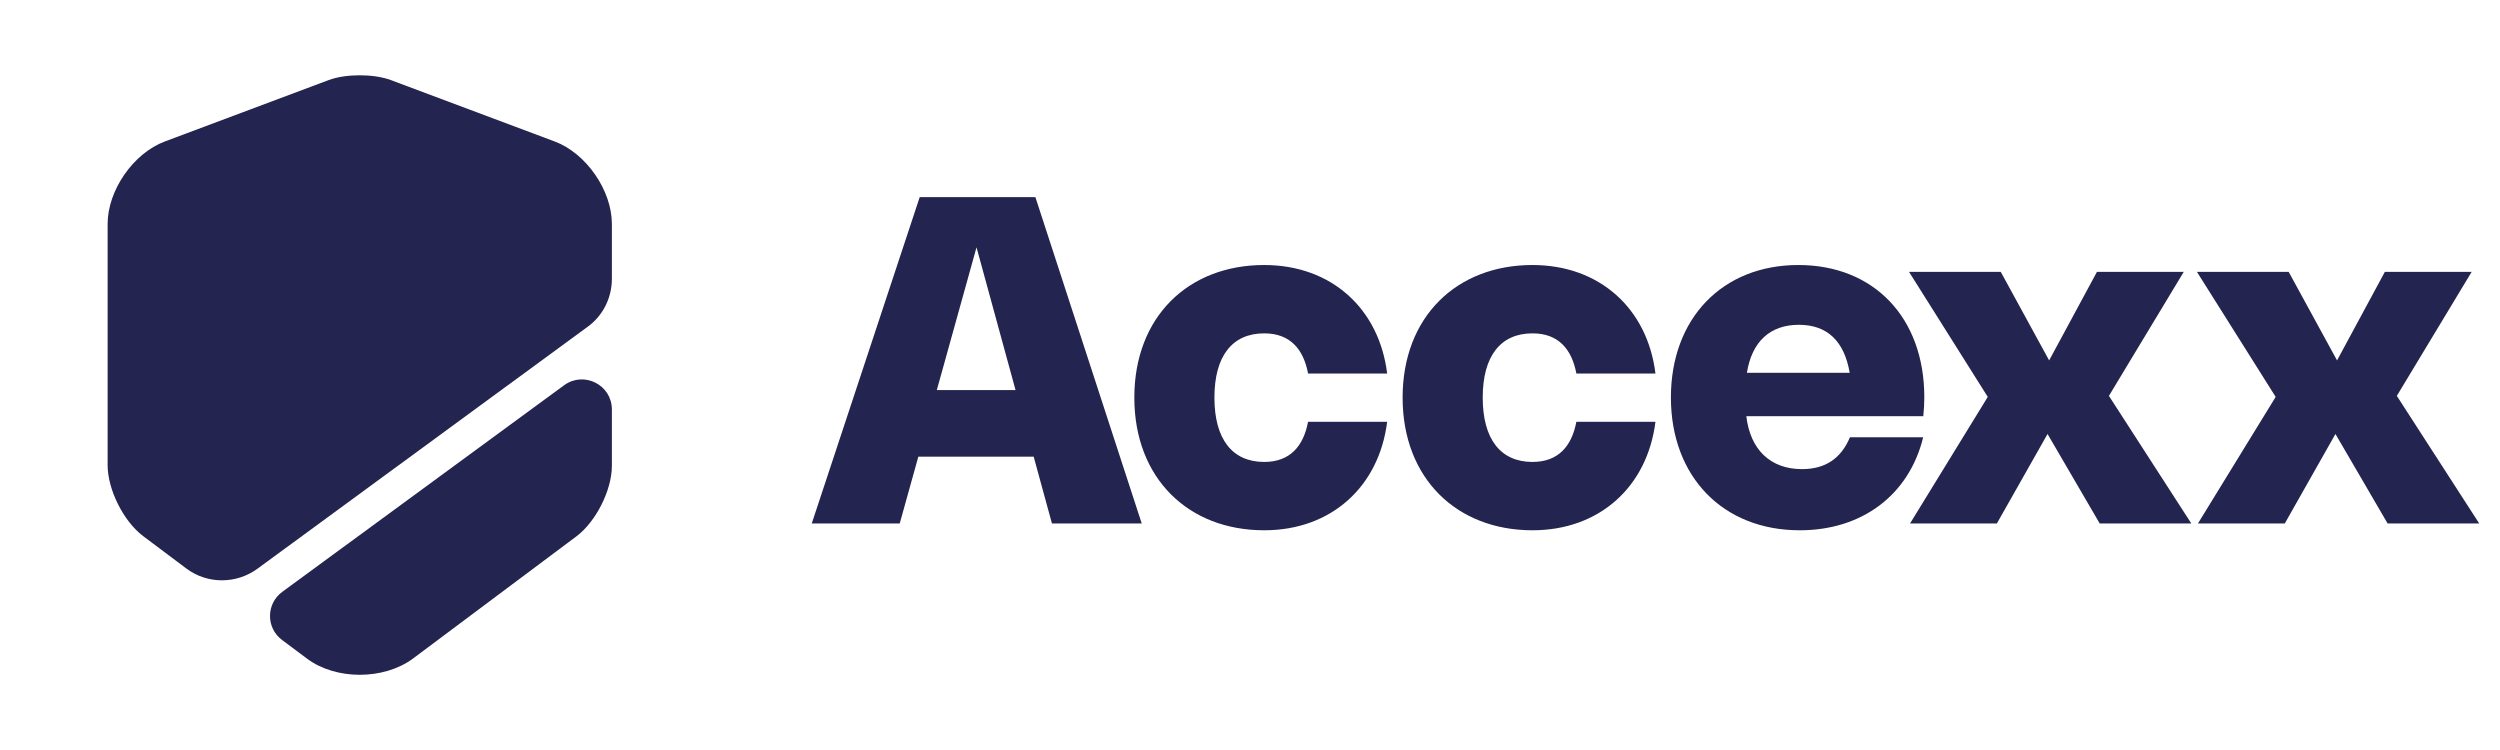 <svg width="160" height="48" viewBox="0 0 160 48" fill="none" xmlns="http://www.w3.org/2000/svg">
<path d="M39.16 14.33V17.841C39.16 19.069 38.585 20.22 37.587 20.93L16.481 36.395C15.119 37.392 13.258 37.392 11.915 36.376L9.152 34.303C7.905 33.363 6.888 31.329 6.888 29.775V14.33C6.888 12.181 8.538 9.802 10.553 9.053L21.048 5.12C22.142 4.717 23.907 4.717 25 5.12L35.496 9.053C37.51 9.802 39.16 12.181 39.16 14.33Z" fill="#242450"/>
<path d="M36.109 24.652C37.376 23.731 39.16 24.633 39.16 26.206V29.814C39.16 31.368 38.143 33.382 36.896 34.322L26.401 42.17C25.48 42.841 24.252 43.187 23.024 43.187C21.796 43.187 20.568 42.841 19.647 42.151L18.055 40.961C17.019 40.194 17.019 38.639 18.074 37.872L36.109 24.652Z" fill="#242450"/>
<path d="M57.583 33.5H51.953L58.861 12.617H66.265L73.07 33.5H67.324L66.156 29.228H58.773L57.583 33.5ZM59.956 24.964H64.995L62.497 15.829L59.956 24.964ZM77.723 25.446C77.723 28.119 78.876 29.564 80.906 29.564C82.564 29.564 83.418 28.557 83.717 26.994H88.778C88.259 31.142 85.207 33.938 80.906 33.938C76.05 33.938 72.597 30.608 72.597 25.446C72.597 20.276 76.05 16.961 80.906 16.961C85.207 16.961 88.266 19.75 88.778 23.905H83.717C83.418 22.343 82.571 21.335 80.906 21.335C78.876 21.335 77.723 22.773 77.723 25.446ZM94.894 25.446C94.894 28.119 96.047 29.564 98.077 29.564C99.735 29.564 100.589 28.557 100.888 26.994H105.949C105.43 31.142 102.378 33.938 98.077 33.938C93.221 33.938 89.767 30.608 89.767 25.446C89.767 20.276 93.221 16.961 98.077 16.961C102.378 16.961 105.437 19.75 105.949 23.905H100.888C100.589 22.343 99.742 21.335 98.077 21.335C96.047 21.335 94.894 22.773 94.894 25.446ZM118.395 27.987H123.083C122.178 31.682 119.169 33.938 115.182 33.938C110.268 33.938 106.938 30.506 106.938 25.439C106.938 20.378 110.232 16.961 115.095 16.961C119.936 16.961 123.156 20.335 123.156 25.424C123.156 25.818 123.134 26.235 123.09 26.636H111.765C112.013 28.776 113.306 30.024 115.328 30.024C116.818 30.024 117.826 29.345 118.395 27.987ZM111.802 23.861H118.381C118.03 21.817 116.935 20.787 115.124 20.787C113.277 20.787 112.116 21.875 111.802 23.861ZM139.761 17.399L134.971 25.336L140.243 33.5H134.38L131.043 27.775L127.801 33.5H122.244L127.217 25.402L122.178 17.399H128.049L131.145 23.066L134.205 17.399H139.761ZM158.187 17.399L153.397 25.336L158.669 33.5H152.806L149.469 27.775L146.227 33.5H140.67L145.643 25.402L140.604 17.399H146.475L149.571 23.066L152.631 17.399H158.187Z" fill="#242450"/>
</svg>
